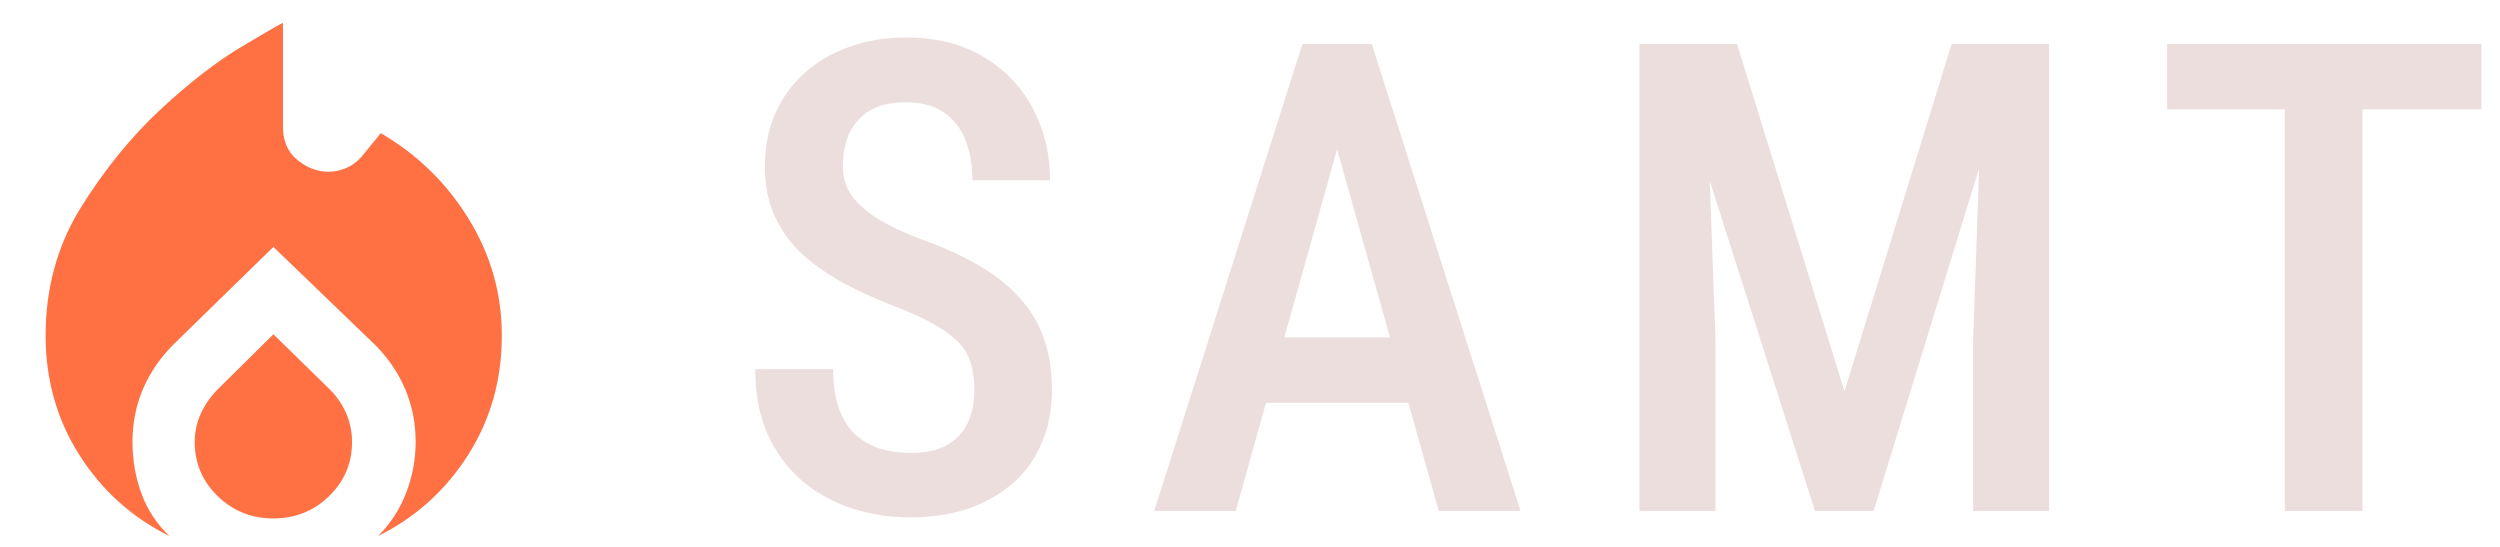 <svg width="137" height="30" viewBox="0 0 137 30" fill="none" xmlns="http://www.w3.org/2000/svg">
<path d="M2.5 18.392C2.5 20.816 3.118 22.999 4.355 24.941C5.592 26.883 7.235 28.361 9.284 29.375C8.584 28.707 8.072 27.928 7.747 27.037C7.423 26.147 7.26 25.207 7.26 24.218C7.26 23.179 7.454 22.208 7.841 21.305C8.228 20.402 8.797 19.579 9.546 18.837L14.981 13.531L20.529 18.875C21.253 19.592 21.809 20.402 22.196 21.305C22.584 22.208 22.777 23.179 22.777 24.218C22.777 25.182 22.602 26.116 22.253 27.019C21.903 27.922 21.391 28.707 20.716 29.375C22.765 28.361 24.408 26.883 25.645 24.941C26.882 22.999 27.5 20.816 27.5 18.392C27.5 16.092 26.894 13.958 25.682 11.992C24.47 10.025 22.865 8.461 20.866 7.298L19.929 8.448C19.654 8.795 19.348 9.042 19.011 9.19C18.673 9.339 18.342 9.413 18.017 9.413C17.393 9.413 16.818 9.196 16.293 8.764C15.768 8.331 15.506 7.731 15.506 6.964V1.25C15.381 1.299 14.631 1.732 13.257 2.549C11.883 3.365 10.396 4.515 8.797 5.999C7.198 7.484 5.748 9.265 4.449 11.342C3.15 13.42 2.5 15.77 2.5 18.392ZM14.981 18.318L11.945 21.323C11.546 21.719 11.233 22.164 11.008 22.659C10.783 23.154 10.671 23.673 10.671 24.218C10.671 25.38 11.089 26.37 11.927 27.186C12.764 28.002 13.782 28.41 14.981 28.41C16.181 28.41 17.199 28.002 18.036 27.186C18.873 26.37 19.292 25.38 19.292 24.218C19.292 23.673 19.185 23.154 18.973 22.659C18.761 22.164 18.454 21.719 18.055 21.323L14.981 18.318Z" fill="#FF7043"/>
<path d="M53.395 21.391C53.395 20.863 53.336 20.395 53.219 19.984C53.113 19.562 52.908 19.182 52.603 18.842C52.299 18.502 51.865 18.168 51.303 17.84C50.752 17.512 50.037 17.178 49.158 16.838C48.15 16.451 47.207 16.029 46.328 15.572C45.461 15.104 44.693 14.576 44.025 13.99C43.369 13.393 42.853 12.695 42.478 11.898C42.103 11.102 41.916 10.176 41.916 9.121C41.916 8.078 42.098 7.129 42.461 6.273C42.836 5.406 43.363 4.662 44.043 4.041C44.734 3.408 45.555 2.922 46.504 2.582C47.453 2.23 48.502 2.055 49.65 2.055C51.303 2.055 52.715 2.406 53.887 3.109C55.07 3.812 55.973 4.756 56.594 5.939C57.227 7.123 57.543 8.436 57.543 9.877H53.289C53.289 9.045 53.16 8.307 52.902 7.662C52.645 7.018 52.246 6.514 51.707 6.15C51.168 5.787 50.471 5.605 49.615 5.605C48.83 5.605 48.18 5.758 47.664 6.062C47.16 6.367 46.785 6.783 46.539 7.311C46.305 7.838 46.188 8.441 46.188 9.121C46.188 9.59 46.287 10.018 46.486 10.404C46.685 10.779 46.973 11.125 47.348 11.441C47.723 11.758 48.18 12.057 48.719 12.338C49.258 12.619 49.879 12.889 50.582 13.146C51.777 13.58 52.82 14.06 53.711 14.588C54.602 15.115 55.334 15.707 55.908 16.363C56.494 17.008 56.928 17.74 57.209 18.561C57.502 19.381 57.648 20.312 57.648 21.355C57.648 22.41 57.467 23.371 57.103 24.238C56.752 25.094 56.236 25.826 55.557 26.436C54.877 27.045 54.057 27.52 53.096 27.859C52.135 28.188 51.057 28.352 49.861 28.352C48.76 28.352 47.699 28.188 46.68 27.859C45.672 27.531 44.77 27.033 43.973 26.365C43.176 25.686 42.543 24.836 42.074 23.816C41.617 22.797 41.389 21.602 41.389 20.23H45.66C45.66 21.051 45.76 21.754 45.959 22.34C46.158 22.914 46.445 23.389 46.82 23.764C47.207 24.127 47.658 24.396 48.174 24.572C48.701 24.736 49.287 24.818 49.932 24.818C50.728 24.818 51.379 24.678 51.883 24.396C52.398 24.104 52.779 23.699 53.025 23.184C53.272 22.668 53.395 22.07 53.395 21.391ZM73.905 5.922L67.717 28H63.252L71.373 2.406H74.151L73.905 5.922ZM78.844 28L72.639 5.922L72.34 2.406H75.17L83.327 28H78.844ZM78.95 18.49V22.076H67.032V18.49H78.95ZM91.303 2.406H95.188L101.077 21.443L106.948 2.406H110.552L102.677 28H99.46L91.303 2.406ZM89.844 2.406H93.43L94.01 18.701V28H89.844V2.406ZM108.688 2.406H112.292V28H108.126V18.701L108.688 2.406ZM129.462 2.406V28H125.208V2.406H129.462ZM135.984 2.406V5.992H118.757V2.406H135.984Z" fill="#EDDEDE"/>
</svg>
